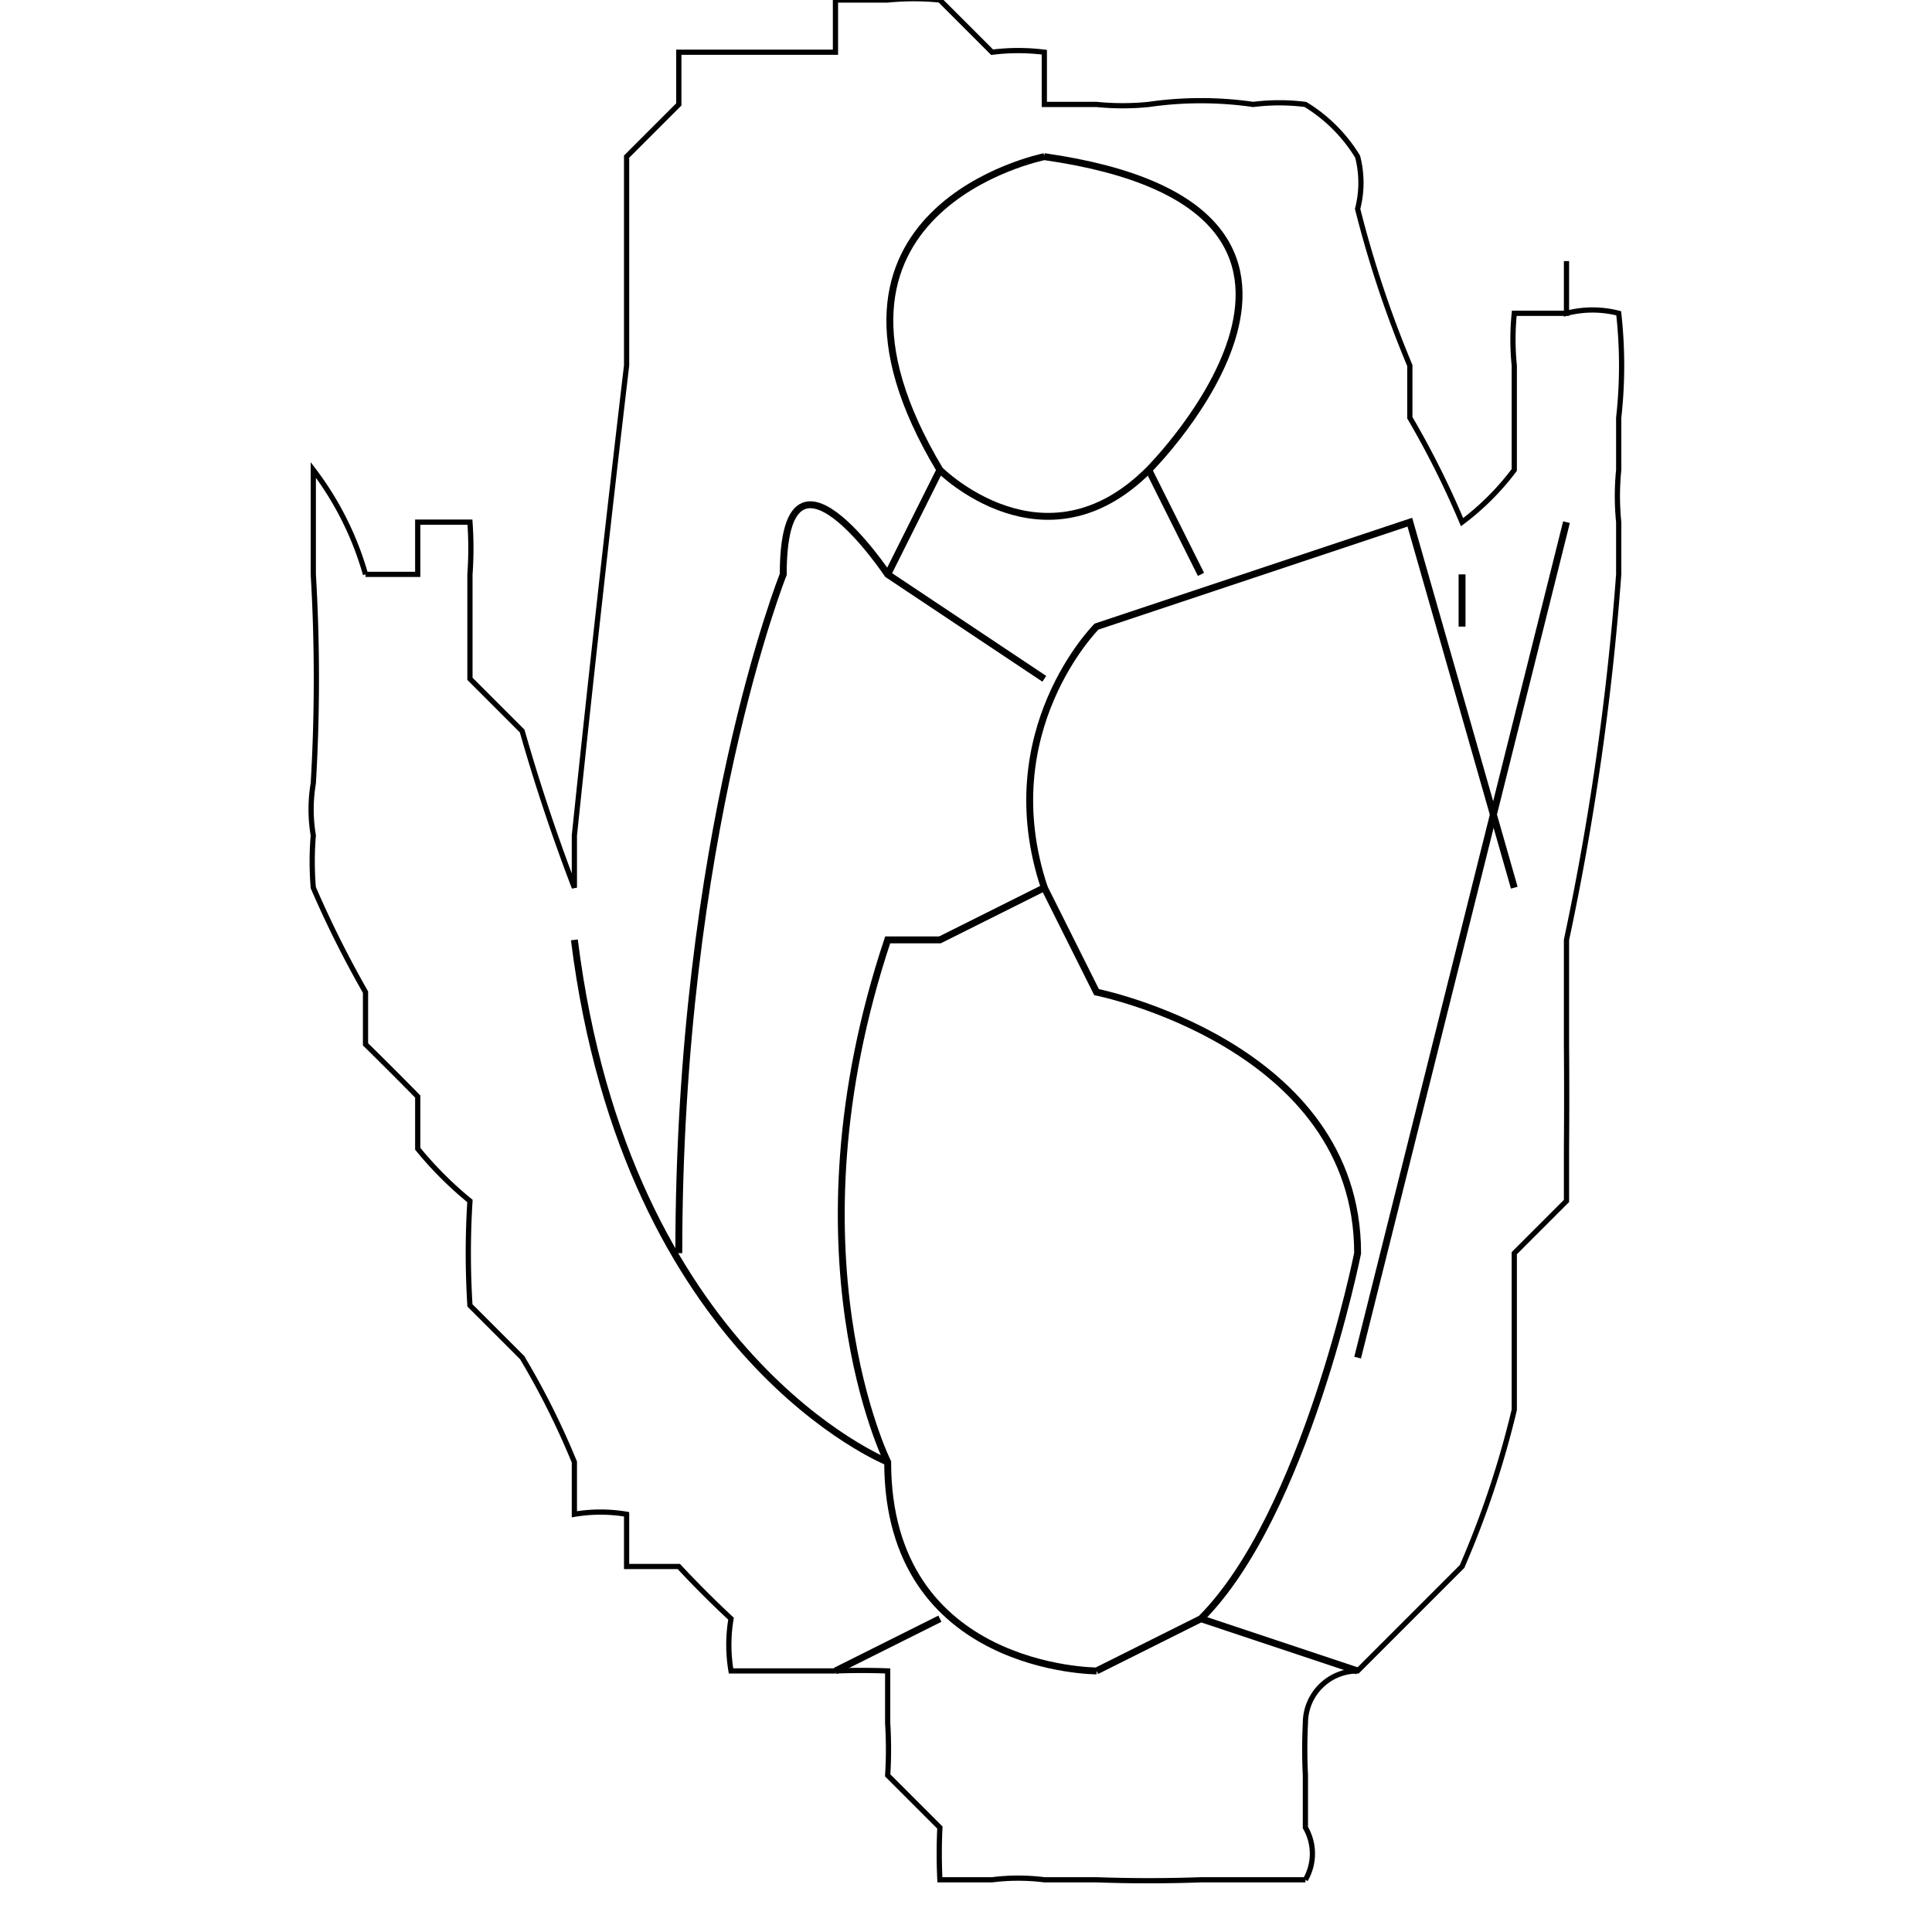 <svg xmlns="http://www.w3.org/2000/svg" width="75" height="75" viewBox="0 0 27 37" version="1.1" id="svg7820" license="CCBY4.0" author="Provart Lab - Bio Analytic Resource, University of Toronto">
  <g id="layer1" transform="translate(0 -260)">
    <g transform="translate(-541 -130)" id="F3" style="stroke-width:.132;stroke-miterlimit:4;stroke-dasharray:none">
      <g id="flowerDevelopmentPart3" transform="translate(420 517) scale(.265)" style="stroke-width:.5;stroke-miterlimit:4;stroke-dasharray:none">
        <path fill="none" style="fill-opacity:1;stroke:none;stroke-width:.5;stroke-miterlimit:4;stroke-dasharray:none;stroke-opacity:1" d="M507-342c-4-6-1-19-11-17-8 1-10-9-16-13-2-9-10-17-11-26-3-8-10-17-9-25 2-5 0-15-1-22 5-2 7 12 10 4 4-3 2 7 5 10l5 18c0-17 3-34 5-50 1-7 2-15 10-14 6 0 11-2 15 0 7 3 4 7 12 4 7 0 17 1 17 11 1 8 5 15 6 22 4-5 1-16 7-19 6 3 2 13 4 19 2 22-4 43-9 64-1 7-6 13-9 19-6-1 0 14-9 13-7 2-15-1-21 2z" id="path7804-1"/>
      </g>
      <g id="g12181" style="stroke-width:.132;stroke-miterlimit:4;stroke-dasharray:none">
        <path style="fill:none;stroke:#000;stroke-width:.132;stroke-linecap:butt;stroke-linejoin:miter;stroke-miterlimit:4;stroke-dasharray:none;stroke-opacity:1" d="M557 422s-4 0-4-4c0 0-2-4 0-10h1l2-1 1 2s5 1 5 5c0 0-1 5-3 7l-2 1z" id="path1847"/>
        <path style="fill:none;stroke:#000;stroke-width:.132;stroke-linecap:butt;stroke-linejoin:miter;stroke-miterlimit:4;stroke-dasharray:none;stroke-opacity:1" d="M553 418s-5-2-6-10" id="path1849"/>
        <path style="fill:none;stroke:#000;stroke-width:.132;stroke-linecap:butt;stroke-linejoin:miter;stroke-miterlimit:4;stroke-dasharray:none;stroke-opacity:1" d="m562 416 4-16" id="path1851"/>
        <path style="fill:none;stroke:#000;stroke-width:.132;stroke-linecap:butt;stroke-linejoin:miter;stroke-miterlimit:4;stroke-dasharray:none;stroke-opacity:1" d="m565 407-2-7-6 2s-2 2-1 5" id="path1853"/>
        <path style="fill:none;stroke:#000;stroke-width:.132;stroke-linecap:butt;stroke-linejoin:miter;stroke-miterlimit:4;stroke-dasharray:none;stroke-opacity:1" d="m556 403-3-2s-2-3-2 0c0 0-2 5-2 13" id="path1857"/>
        <path style="fill:none;stroke:#000;stroke-width:.132;stroke-linecap:butt;stroke-linejoin:miter;stroke-miterlimit:4;stroke-dasharray:none;stroke-opacity:1" d="M564 401v1" id="path1859"/>
        <path style="fill:none;stroke:#000;stroke-width:.132;stroke-linecap:butt;stroke-linejoin:miter;stroke-miterlimit:4;stroke-dasharray:none;stroke-opacity:1" d="M556 393s-5 1-2 6c0 0 2 2 4 0 0 0 5-5-2-6z" id="path1861"/>
        <path style="fill:none;stroke:#000;stroke-width:.132;stroke-linecap:butt;stroke-linejoin:miter;stroke-miterlimit:4;stroke-dasharray:none;stroke-opacity:1" d="m554 399-1 2" id="path1863"/>
        <path style="fill:none;stroke:#000;stroke-width:.132;stroke-linecap:butt;stroke-linejoin:miter;stroke-miterlimit:4;stroke-dasharray:none;stroke-opacity:1" d="m558 399 1 2" id="path1867"/>
        <path style="fill:none;stroke:#000;stroke-width:.132;stroke-linecap:butt;stroke-linejoin:miter;stroke-miterlimit:4;stroke-dasharray:none;stroke-opacity:1" d="m552 422 2-1" id="path1869"/>
        <path style="fill:none;stroke:#000;stroke-width:.132;stroke-linecap:butt;stroke-linejoin:miter;stroke-miterlimit:4;stroke-dasharray:none;stroke-opacity:1" d="m562 422-3-1" id="path1871"/>
      </g>
    </g>
    <path style="fill:none;stroke:#000;stroke-width:.1;stroke-linecap:butt;stroke-linejoin:miter;stroke-opacity:1;stroke-miterlimit:4;stroke-dasharray:none" d="M11 292a14 14 0 0 1 1 0v1a8 8 0 0 1 0 1l1 1a10 10 0 0 0 0 1h1a4 4 0 0 1 1 0h1a28 28 0 0 0 2 0h2a1 1 0 0 0 0-1v-1a10 10 0 0 1 0-1 1 1 0 0 1 1-1l1-1 1-1a18 18 0 0 0 1-3v-3l1-1v-1a127 127 0 0 0 0-2v-2a52 52 0 0 0 1-7v-1a5 5 0 0 1 0-1v-1a9 9 0 0 0 0-2 2 2 0 0 0-1 0v-1 1h-1a5 5 0 0 0 0 1v2a5 5 0 0 1-1 1 17 17 0 0 0-1-2v-1a21 21 0 0 1-1-3 2 2 0 0 0 0-1 3 3 0 0 0-1-1 4 4 0 0 0-1 0 7 7 0 0 0-2 0 5 5 0 0 1-1 0h-1v-1a4 4 0 0 0-1 0l-1-1a5 5 0 0 0-1 0h-1v1H8v1l-1 1v4a668 668 0 0 0-1 9v1a36 36 0 0 1-1-3l-1-1v-2a7 7 0 0 0 0-1H3v1H2" id="path7886"/>
    <path style="fill:none;stroke:#000;stroke-width:.1;stroke-linecap:butt;stroke-linejoin:miter;stroke-opacity:1;stroke-miterlimit:4;stroke-dasharray:none" d="M2 271a6 6 0 0 0-1-2v2a34 34 0 0 1 0 4 3 3 0 0 0 0 1 6 6 0 0 0 0 1 20 20 0 0 0 1 2v1a76 76 0 0 1 1 1v1a7 7 0 0 0 1 1 16 16 0 0 0 0 2l1 1a15 15 0 0 1 1 2v1a3 3 0 0 1 1 0v1h1a20 20 0 0 0 1 1 3 3 0 0 0 0 1h2" id="path8473"/>
  </g>
</svg>